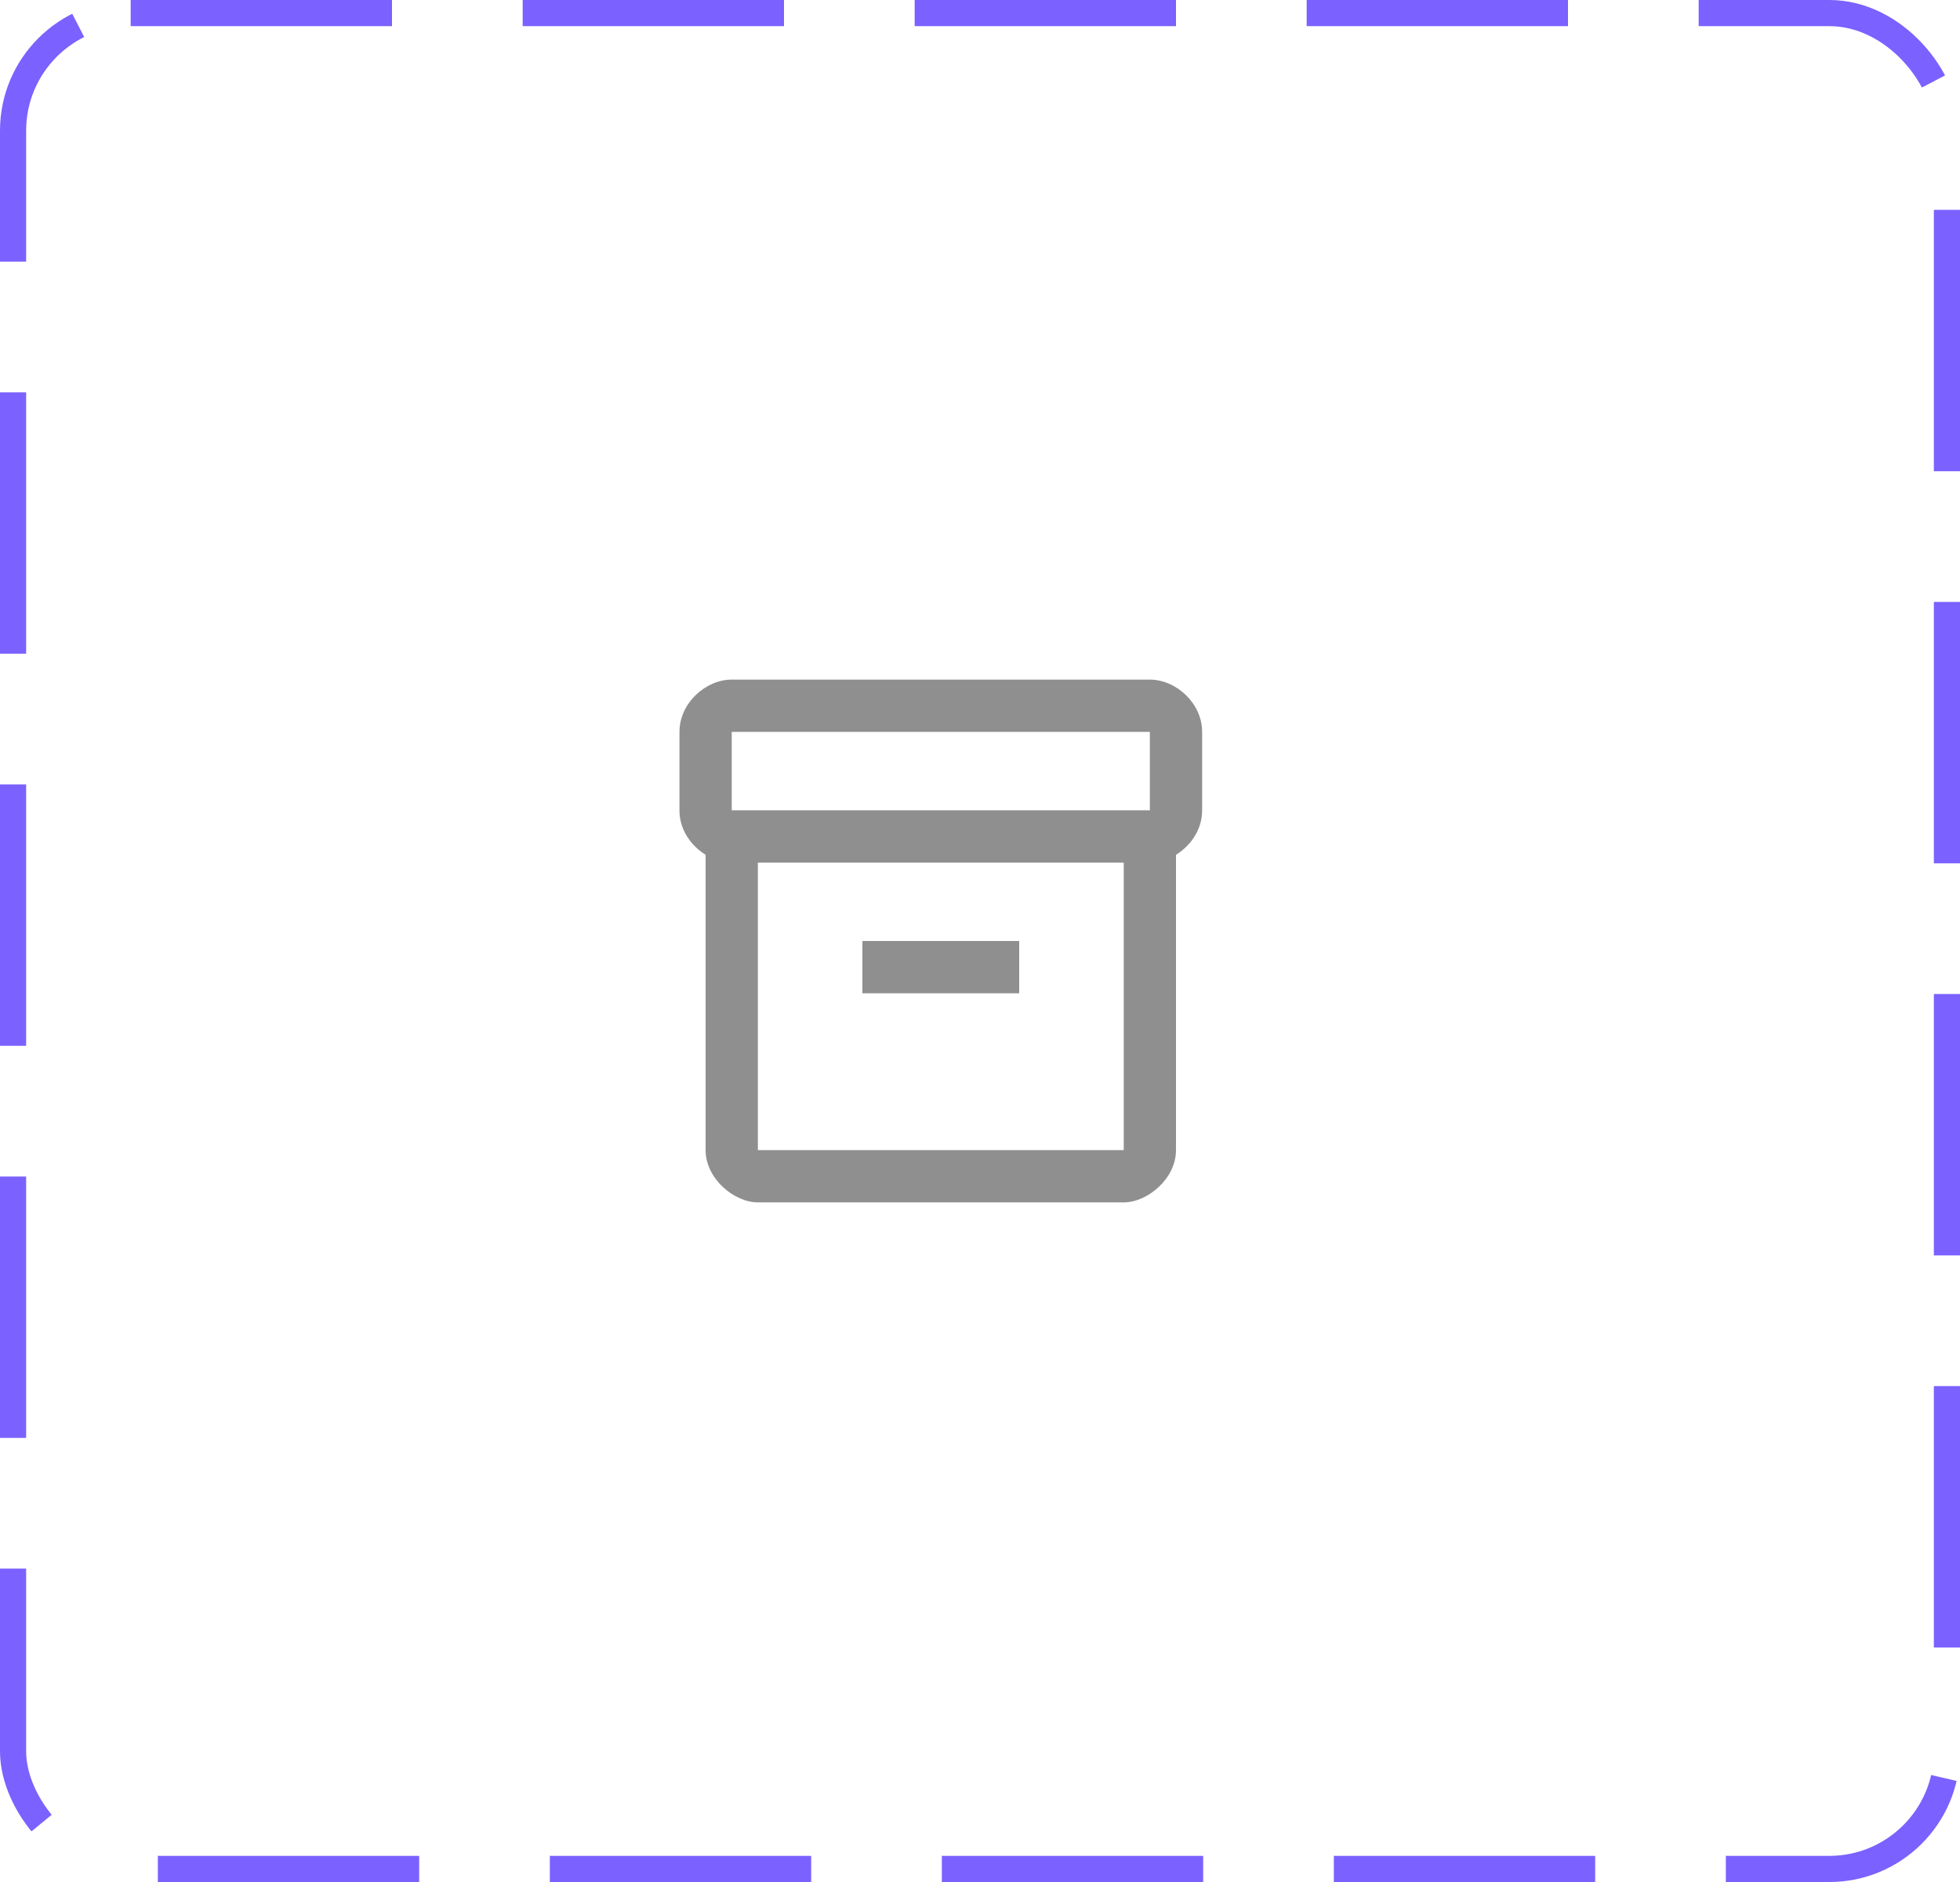 <svg width="75" height="72" viewBox="0 0 75 72" fill="none" xmlns="http://www.w3.org/2000/svg">
<rect x="0.5" y="0.5" width="74" height="71" rx="4.5" stroke="#7B61FF" stroke-dasharray="10 5"/>
<path d="M44 26H28C27 26 26 26.9 26 28V31.01C26 31.73 26.43 32.35 27 32.7V44C27 45.1 28.1 46 29 46H43C43.9 46 45 45.1 45 44V32.7C45.57 32.35 46 31.73 46 31.01V28C46 26.9 45 26 44 26ZM43 44H29V33H43V44ZM44 31H28V28H44V31Z" fill="#8F8F8F"/>
<path d="M39 36H33V38H39V36Z" fill="#8F8F8F"/>
</svg>
